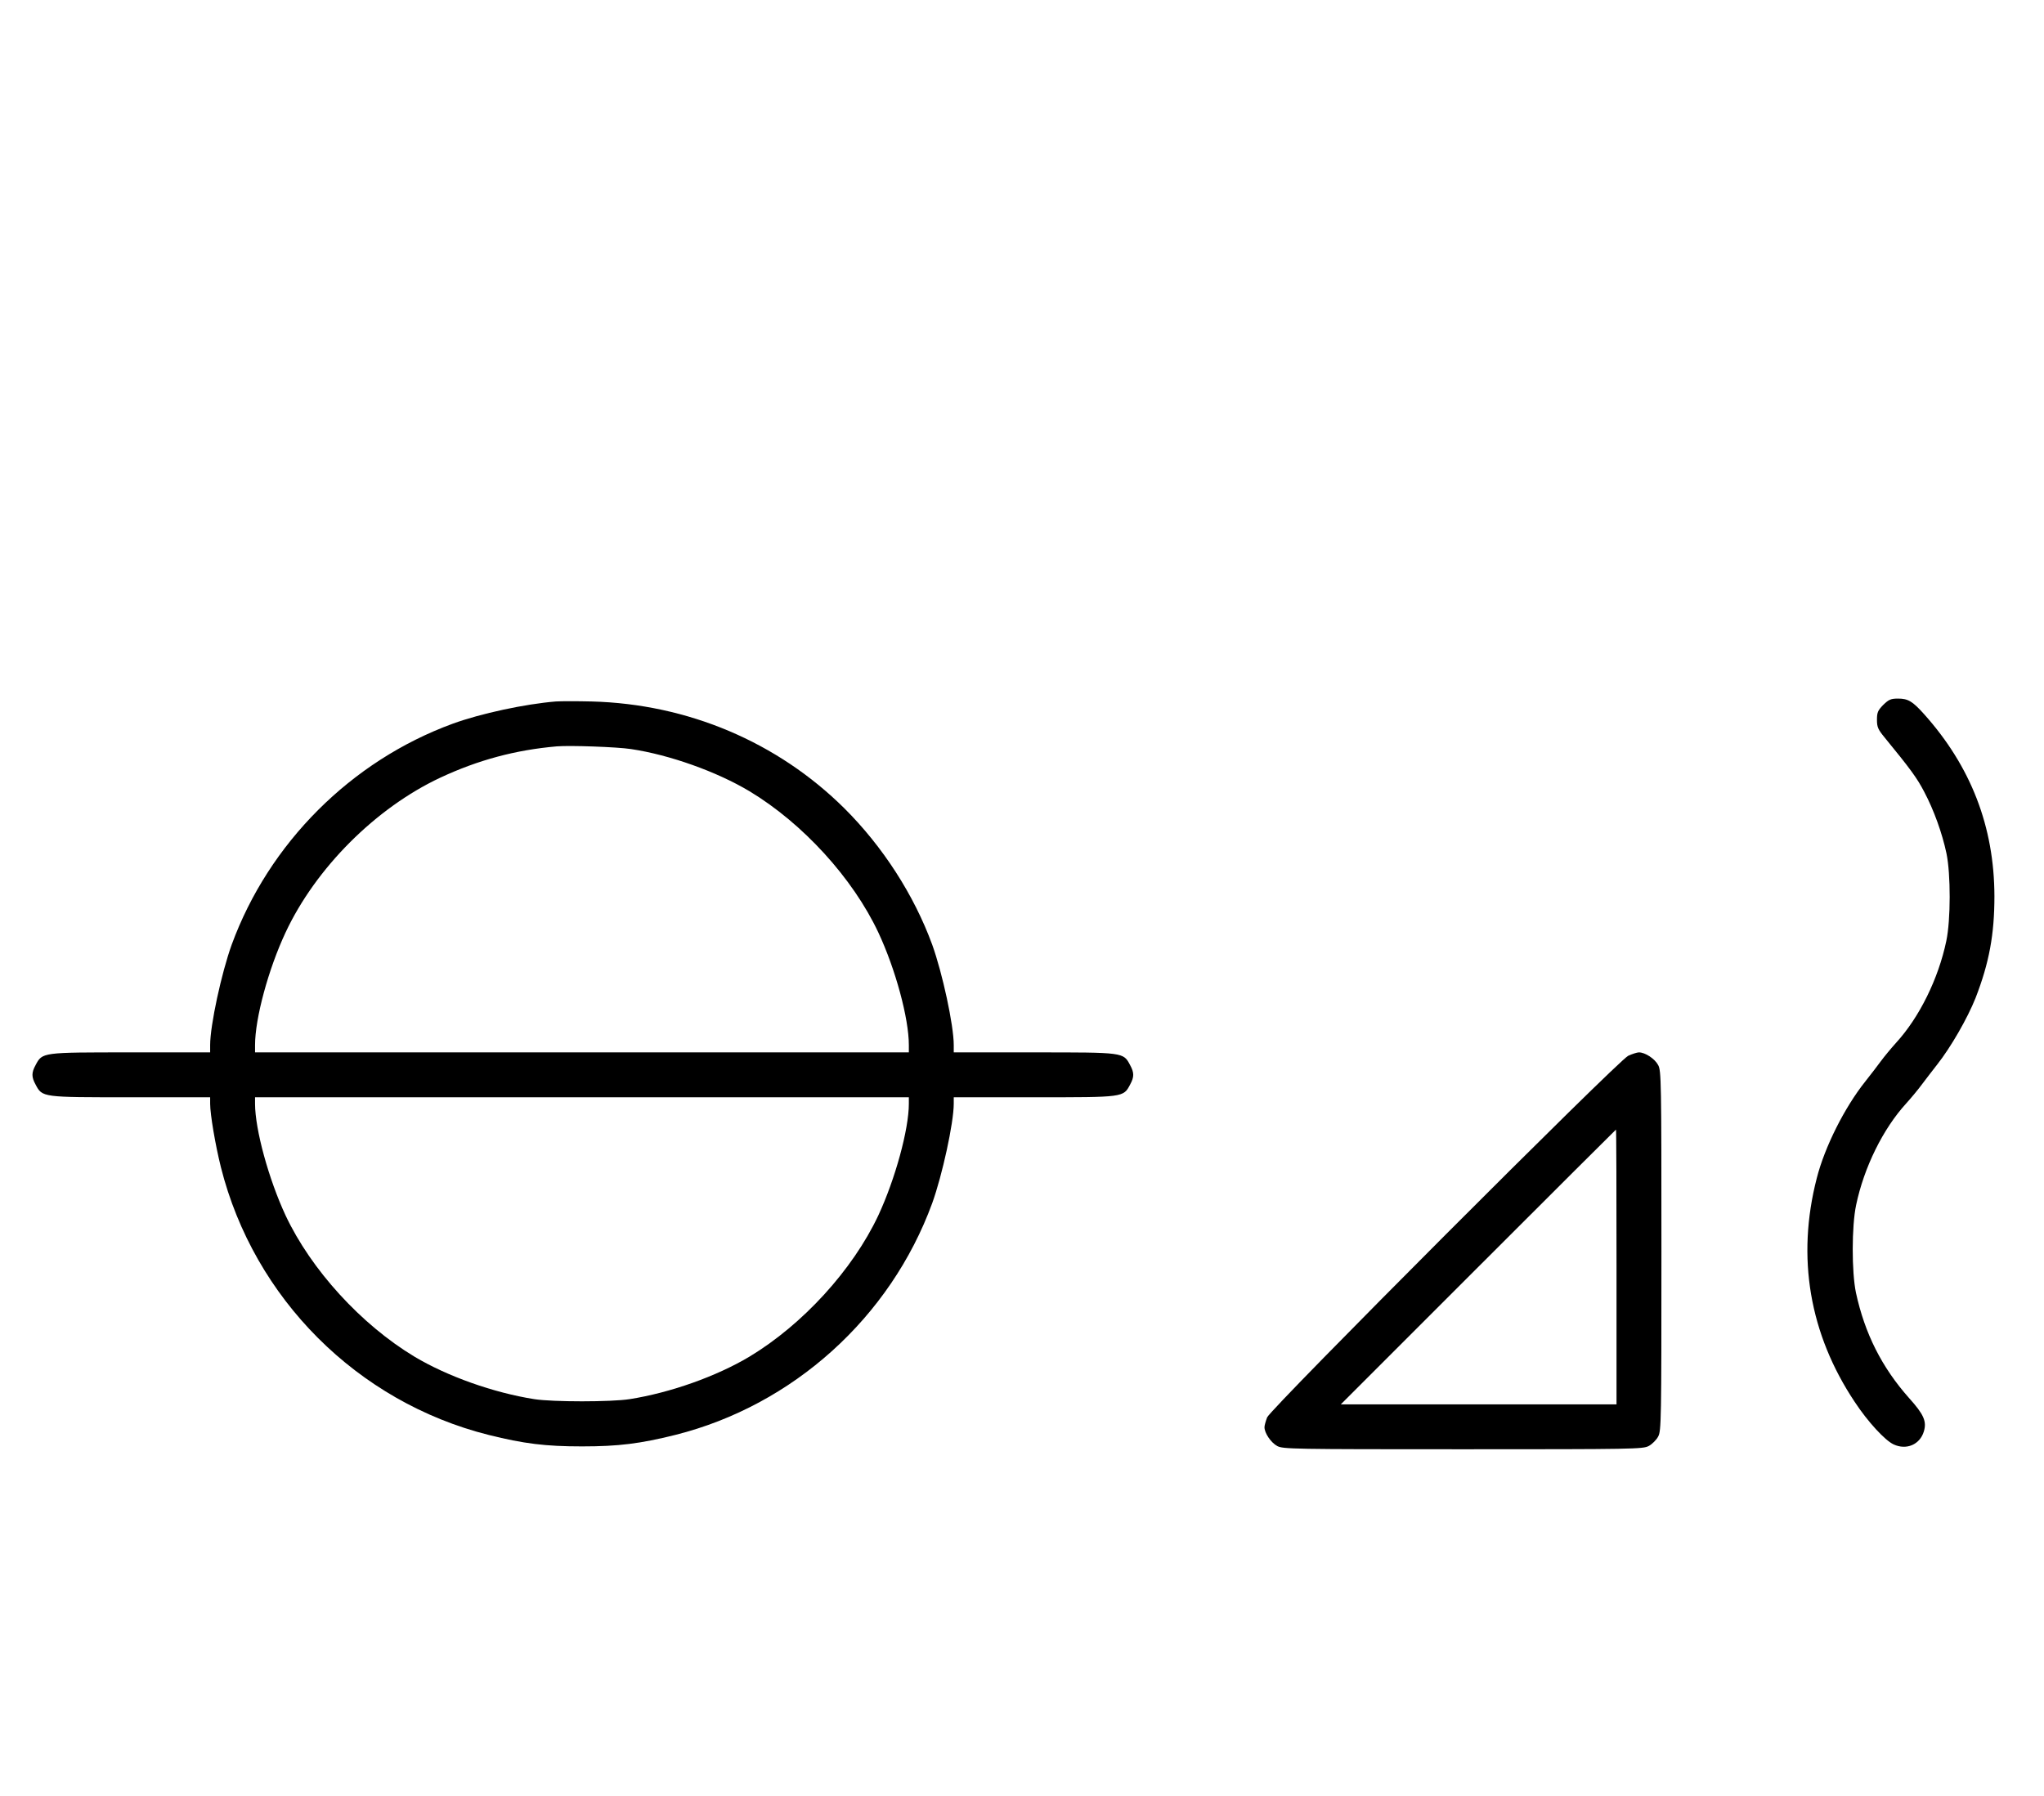 <?xml version="1.0" standalone="no"?>
<!DOCTYPE svg PUBLIC "-//W3C//DTD SVG 20010904//EN"
 "http://www.w3.org/TR/2001/REC-SVG-20010904/DTD/svg10.dtd">
<svg version="1.0" xmlns="http://www.w3.org/2000/svg"
 width="1138pt" height="1000pt" viewBox="0 0 1138 1000"
 preserveAspectRatio="xMidYMid meet">
<g transform="translate(0,1000) scale(0.1,-0.1)"
fill="#000000" stroke="none">
<path d="M10485 6075 c-30 -31 -35 -42 -35 -83 0 -41 6 -54 43 -99 144 -176
180 -225 220 -302 54 -102 100 -230 124 -343 24 -115 24 -370 -1 -488 -44
-210 -150 -425 -279 -566 -28 -31 -67 -78 -86 -104 -20 -27 -58 -77 -86 -112
-115 -144 -226 -365 -270 -538 -114 -441 -41 -868 211 -1246 73 -111 169 -215
217 -237 71 -33 146 -1 168 72 17 56 0 95 -82 186 -152 171 -247 360 -296 587
-24 115 -24 370 1 488 44 210 150 425 279 566 28 31 67 78 86 104 20 27 59 77
86 112 76 96 169 258 214 371 76 196 105 354 105 567 -1 387 -131 723 -393
1015 -63 70 -88 85 -143 85 -41 0 -52 -5 -83 -35z"/>
<path d="M3095 6094 c-172 -14 -419 -67 -575 -124 -565 -207 -1023 -665 -1230
-1230 -57 -158 -120 -449 -120 -559 l0 -41 -443 0 c-494 0 -491 1 -529 -71
-23 -42 -23 -66 0 -108 38 -72 35 -71 529 -71 l443 0 0 -36 c0 -59 29 -230 60
-354 184 -730 759 -1306 1490 -1490 197 -49 316 -64 520 -64 204 0 323 15 520
64 656 165 1197 654 1430 1290 56 155 120 448 120 554 l0 36 448 0 c500 0 496
-1 534 71 23 42 23 66 0 108 -38 72 -34 71 -534 71 l-448 0 0 41 c0 110 -63
401 -120 559 -101 276 -275 546 -489 759 -372 369 -872 581 -1407 595 -82 2
-171 2 -199 0z m418 -265 c215 -32 478 -126 660 -235 297 -179 575 -484 717
-786 96 -205 170 -479 170 -627 l0 -41 -1820 0 -1820 0 0 41 c0 148 74 422
170 627 168 359 503 694 862 862 210 98 418 154 648 174 73 6 334 -3 413 -15z
m1547 -1975 c0 -143 -76 -420 -170 -622 -142 -302 -420 -607 -717 -786 -184
-110 -440 -201 -668 -237 -103 -16 -427 -16 -530 0 -228 36 -484 127 -668 237
-297 179 -575 484 -717 786 -94 202 -170 479 -170 622 l0 36 1820 0 1820 0 0
-36z"/>
<path d="M9065 4121 c-57 -27 -1988 -1962 -2010 -2013 -8 -21 -15 -45 -15 -55
0 -33 36 -86 71 -105 32 -17 84 -18 1034 -18 950 0 1002 1 1034 18 19 10 43
34 53 53 17 32 18 84 18 1034 0 950 -1 1002 -18 1034 -19 36 -73 71 -107 71
-11 0 -38 -9 -60 -19z m-65 -1176 l0 -765 -767 0 -768 0 765 765 c421 421 766
765 767 765 2 0 3 -344 3 -765z"/>
</g>
</svg>
